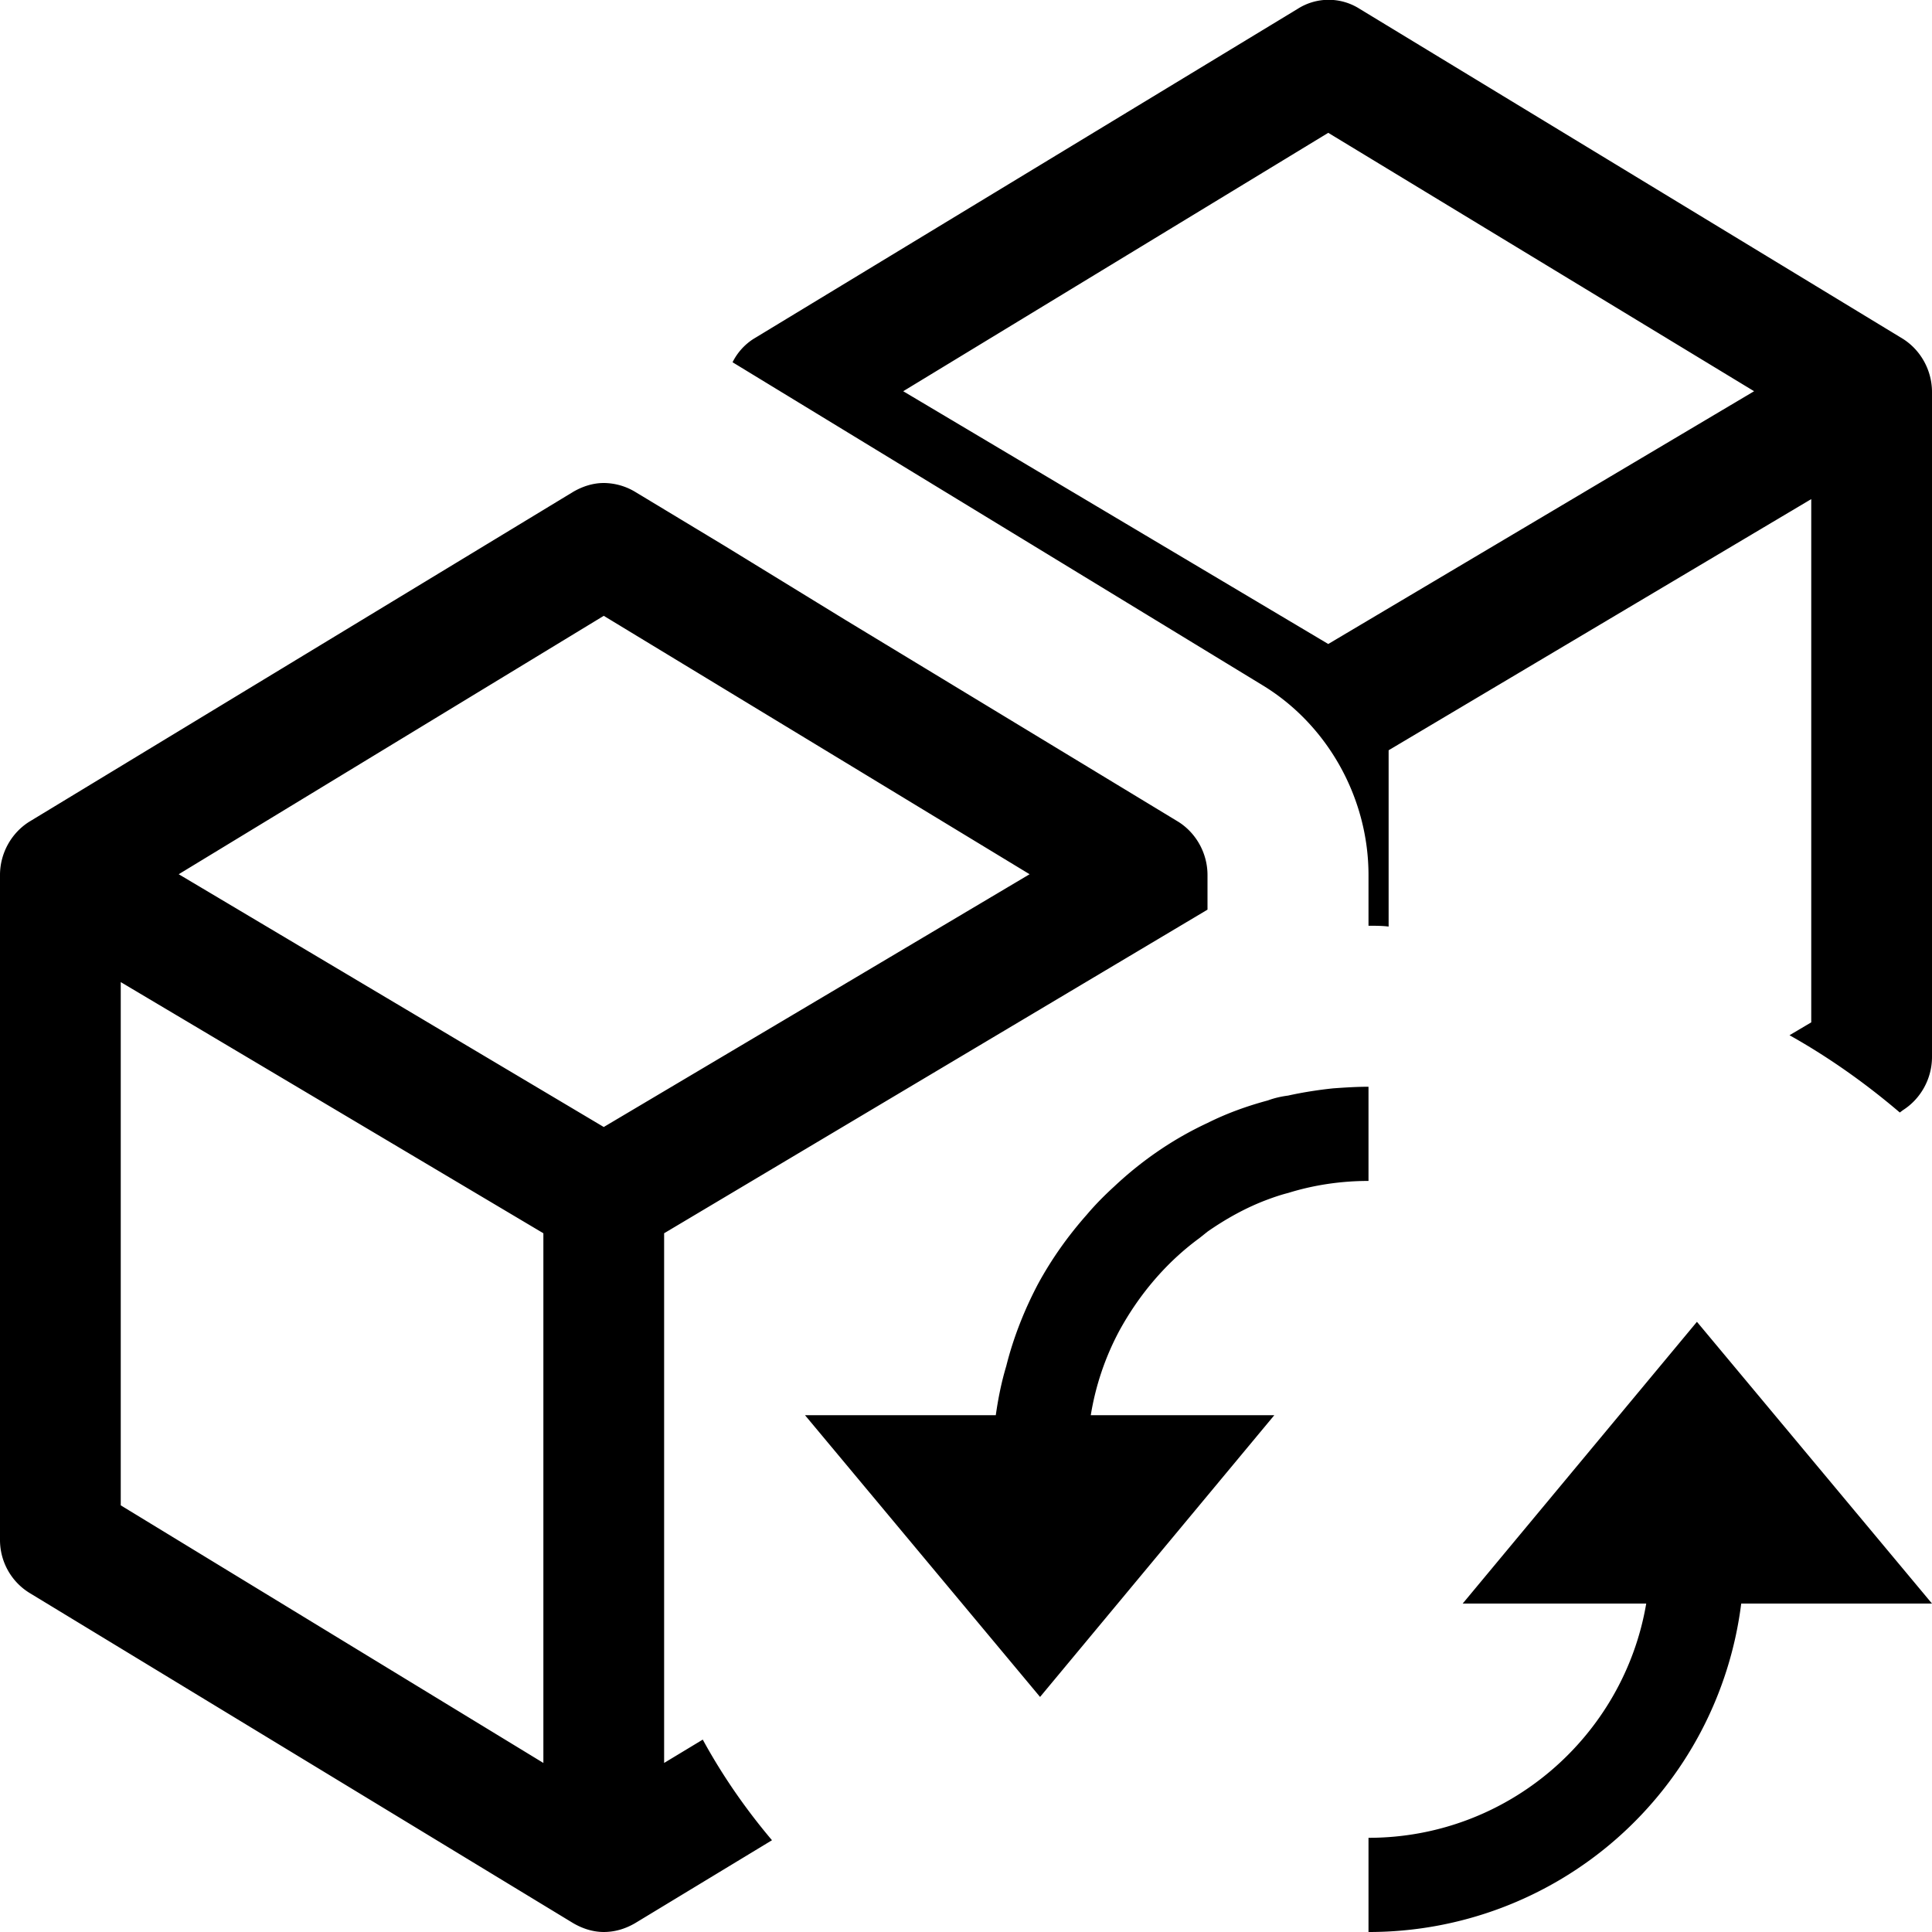 <svg xmlns="http://www.w3.org/2000/svg" viewBox="0 0 24 24"><path d="M23.64 4.21L16.89.11a.715.715 0 0 0-.77 0l-6.76 4.1a.73.73 0 0 0-.26.29l6.58 4.01C16.49 9 17 9.91 17 10.87v.63c.08 0 .17 0 .25.01V9.32L22.5 6.2v6.5l-.27.16c.5.28.96.61 1.37.96l.04-.03c.22-.14.36-.39.36-.66V4.87c0-.27-.14-.52-.36-.66zM16.5 8l-5.28-3.14 5.28-3.21 5.29 3.21L16.5 8zM15 11.3v-.43c0-.27-.14-.52-.36-.66L10.5 7.7 9 6.78l-1.11-.67A.765.765 0 0 0 7.5 6c-.13 0-.26.04-.38.11l-6.76 4.1c-.22.14-.36.39-.36.66v8.26c0 .27.14.52.37.66l6.75 4.1c.12.07.25.11.38.11.14 0 .27-.04.39-.11l1.7-1.03c-.33-.39-.62-.81-.86-1.25l-.48.29v-6.58L15 11.3zM6.75 21.9L1.5 18.7v-6.5l5.25 3.12v6.58zM7.5 14l-5.28-3.14L7.5 7.65l1.5.91 1.5.91 2.29 1.39-2.29 1.36-1.5.89-1.5.89zM24 19.92h-2.37A4.66 4.66 0 0 1 17 24v-1.17c1.73 0 3.17-1.26 3.45-2.91h-2.28l2.91-3.5 2.92 3.5zm-10.1-3.38c-.17.32-.29.67-.35 1.04h2.28l-2.91 3.5-2.92-3.5h2.37c.03-.21.07-.41.13-.61.09-.36.23-.71.4-1.03.17-.31.37-.59.6-.85.11-.13.22-.24.34-.35.34-.32.73-.59 1.16-.79.24-.12.49-.21.75-.28.08-.03.17-.05.25-.06.18-.04.37-.07.56-.09.14-.01.29-.02.44-.02v1.17c-.34 0-.68.05-1 .15-.08.02-.17.05-.25.08-.27.1-.52.24-.75.4l-.1.08c-.41.3-.75.7-1 1.16z"/></svg>